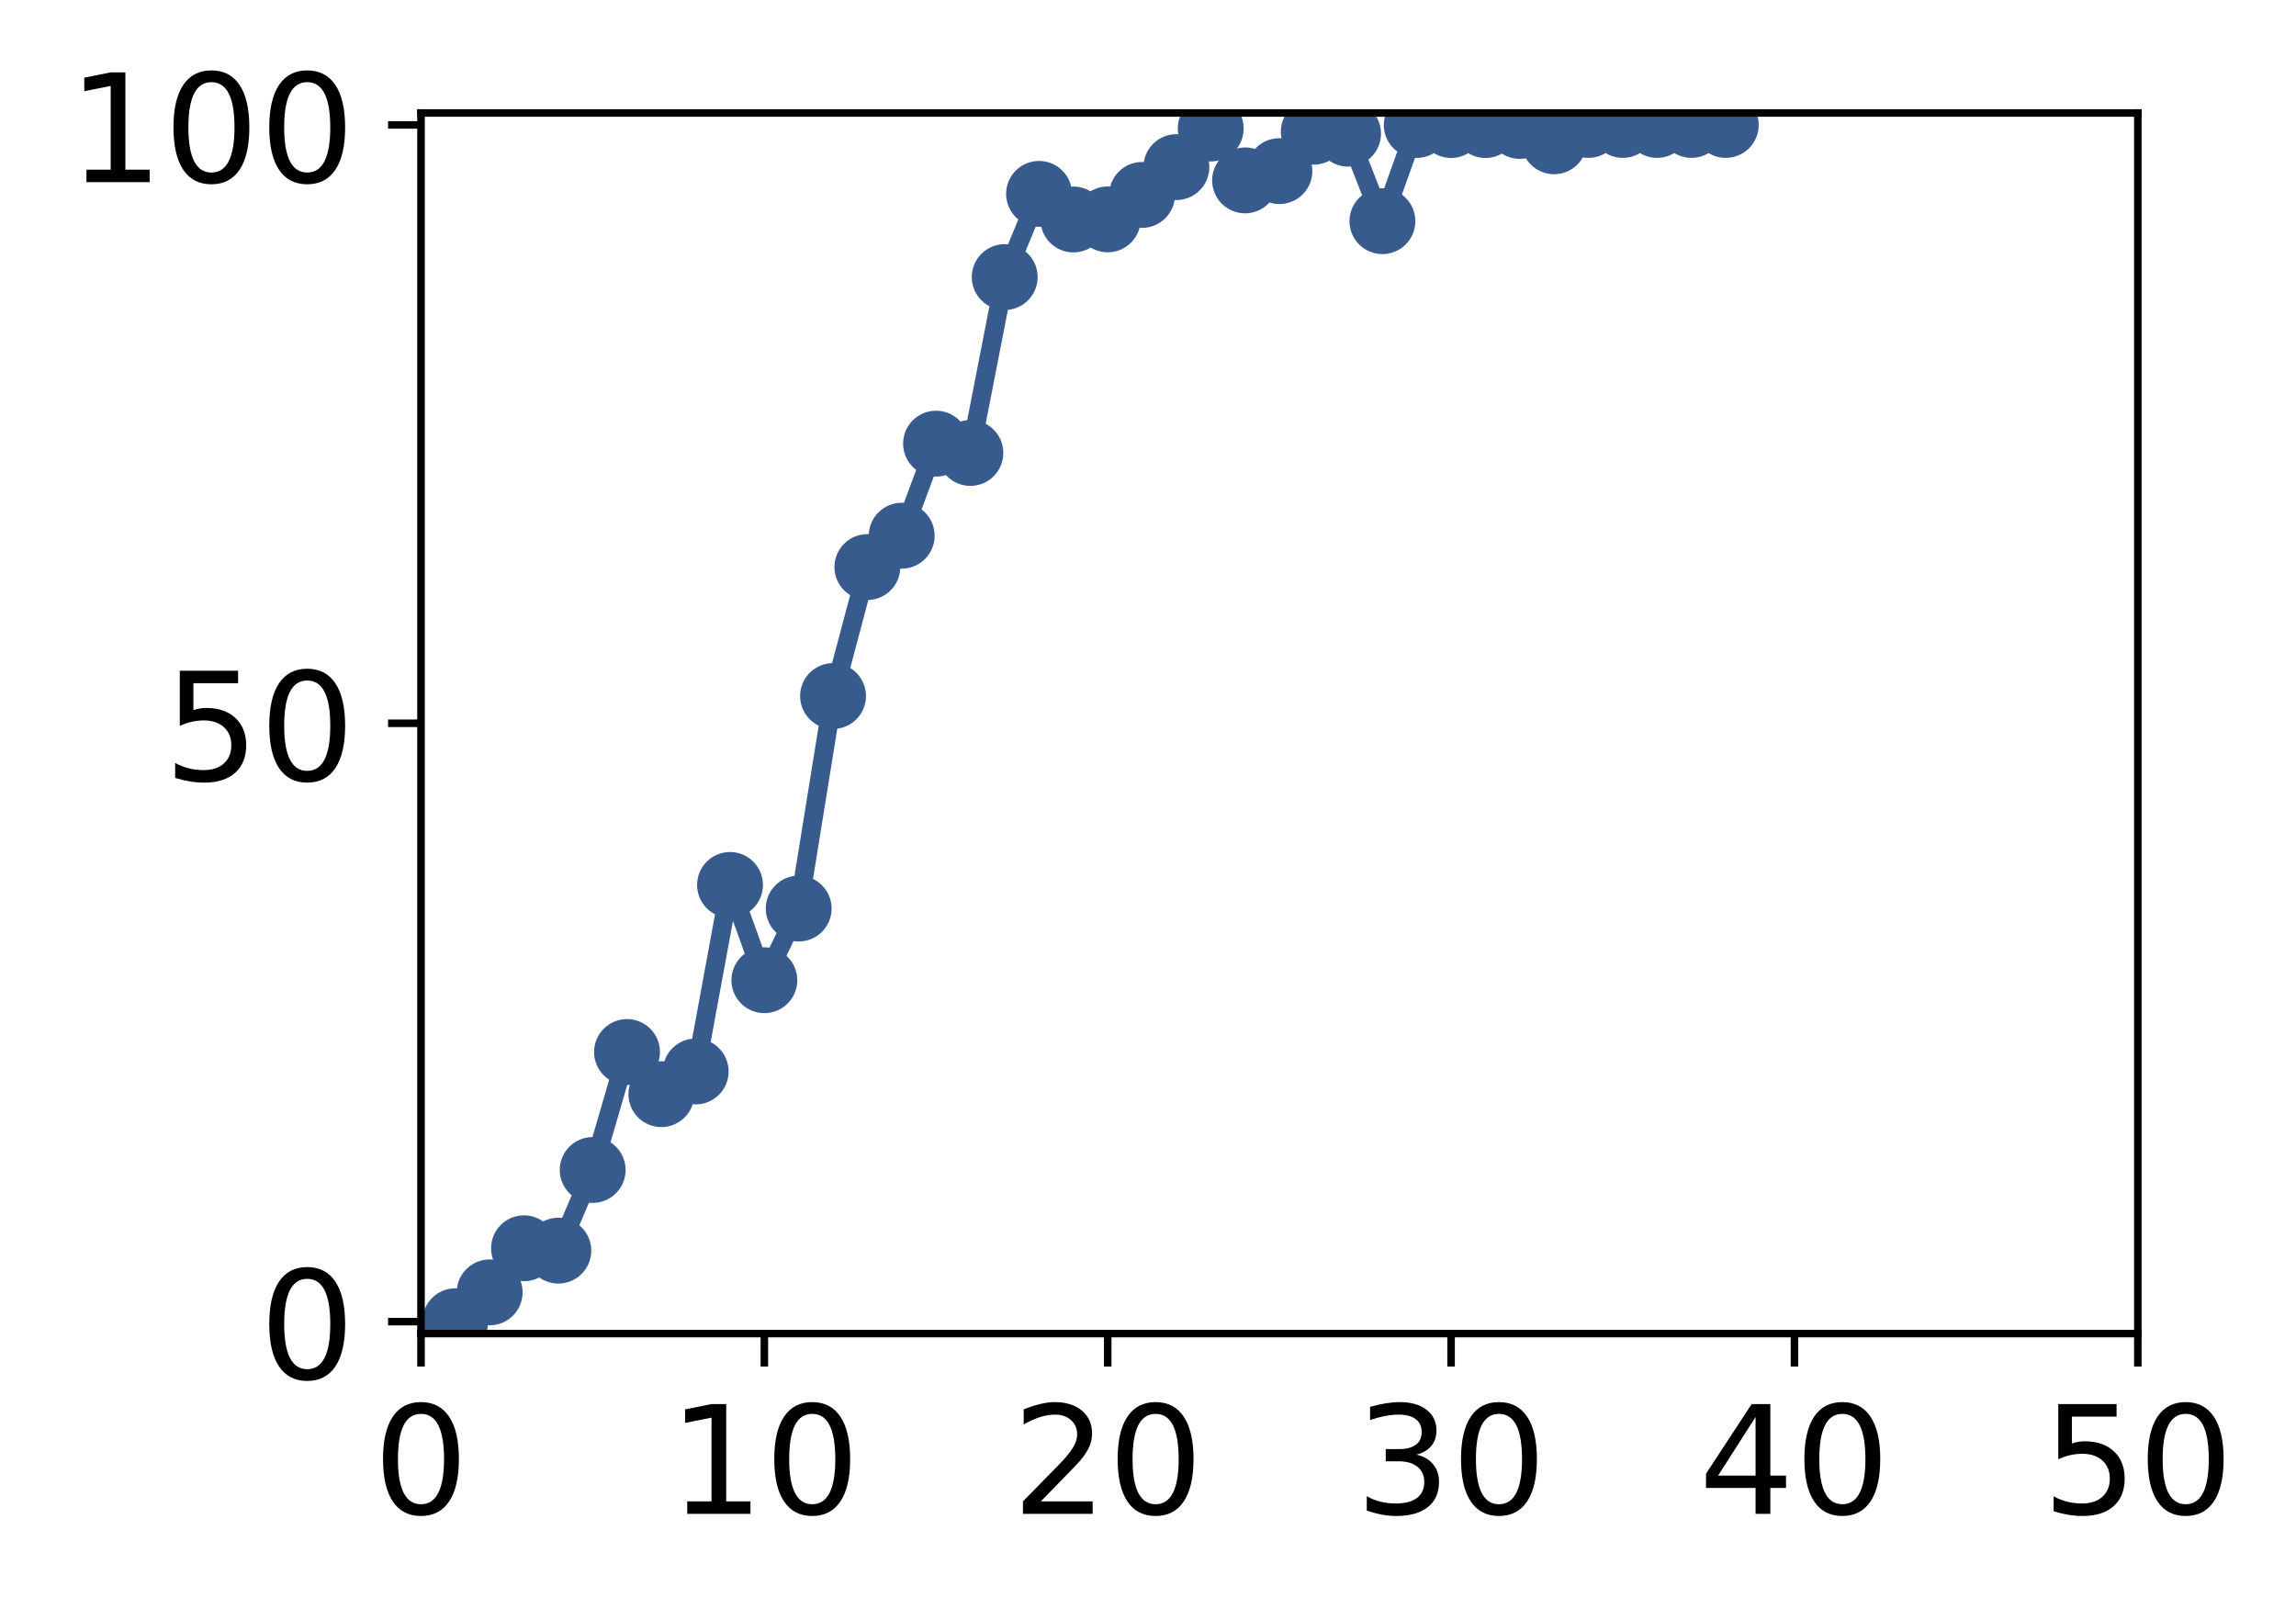 <?xml version="1.0" encoding="utf-8" standalone="no"?>
<!DOCTYPE svg PUBLIC "-//W3C//DTD SVG 1.1//EN"
  "http://www.w3.org/Graphics/SVG/1.1/DTD/svg11.dtd">
<!-- Created with matplotlib (http://matplotlib.org/) -->
<svg height="171pt" version="1.1" viewBox="0 0 244 171" width="244pt" xmlns="http://www.w3.org/2000/svg" xmlns:xlink="http://www.w3.org/1999/xlink">
 <defs>
  <style type="text/css">
*{stroke-linecap:butt;stroke-linejoin:round;}
  </style>
 </defs>
 <g id="figure_1">
  <g id="patch_1">
   <path d="M 0 171.411 
L 244.57 171.411 
L 244.57 0 
L 0 0 
z
" style="fill:#ffffff;"/>
  </g>
  <g id="axes_1">
   <g id="patch_2">
    <path d="M 44.74 141.726 
L 227.19 141.726 
L 227.19 12.007 
L 44.74 12.007 
z
" style="fill:#ffffff;"/>
   </g>
   <g id="matplotlib.axis_1">
    <g id="xtick_1">
     <g id="line2d_1">
      <defs>
       <path d="M 0 0 
L 0 3.5 
" id="m6bcf7ed89e" style="stroke:#000000;stroke-width:0.8;"/>
      </defs>
      <g>
       <use style="stroke:#000000;stroke-width:0.8;" x="44.74" xlink:href="#m6bcf7ed89e" y="141.726"/>
      </g>
     </g>
     <g id="text_1">
      <!-- 0 -->
      <defs>
       <path d="M 31.781 66.406 
Q 24.172 66.406 20.328 58.906 
Q 16.5 51.422 16.5 36.375 
Q 16.5 21.391 20.328 13.891 
Q 24.172 6.391 31.781 6.391 
Q 39.453 6.391 43.281 13.891 
Q 47.125 21.391 47.125 36.375 
Q 47.125 51.422 43.281 58.906 
Q 39.453 66.406 31.781 66.406 
z
M 31.781 74.219 
Q 44.047 74.219 50.516 64.516 
Q 56.984 54.828 56.984 36.375 
Q 56.984 17.969 50.516 8.266 
Q 44.047 -1.422 31.781 -1.422 
Q 19.531 -1.422 13.062 8.266 
Q 6.594 17.969 6.594 36.375 
Q 6.594 54.828 13.062 64.516 
Q 19.531 74.219 31.781 74.219 
z
" id="DejaVuSans-30"/>
      </defs>
      <g transform="translate(39.65 160.883)scale(0.16 -0.16)">
       <use xlink:href="#DejaVuSans-30"/>
      </g>
     </g>
    </g>
    <g id="xtick_2">
     <g id="line2d_2">
      <g>
       <use style="stroke:#000000;stroke-width:0.8;" x="81.23" xlink:href="#m6bcf7ed89e" y="141.726"/>
      </g>
     </g>
     <g id="text_2">
      <!-- 10 -->
      <defs>
       <path d="M 12.406 8.297 
L 28.516 8.297 
L 28.516 63.922 
L 10.984 60.406 
L 10.984 69.391 
L 28.422 72.906 
L 38.281 72.906 
L 38.281 8.297 
L 54.391 8.297 
L 54.391 0 
L 12.406 0 
z
" id="DejaVuSans-31"/>
      </defs>
      <g transform="translate(71.05 160.883)scale(0.16 -0.16)">
       <use xlink:href="#DejaVuSans-31"/>
       <use x="63.623" xlink:href="#DejaVuSans-30"/>
      </g>
     </g>
    </g>
    <g id="xtick_3">
     <g id="line2d_3">
      <g>
       <use style="stroke:#000000;stroke-width:0.8;" x="117.72" xlink:href="#m6bcf7ed89e" y="141.726"/>
      </g>
     </g>
     <g id="text_3">
      <!-- 20 -->
      <defs>
       <path d="M 19.188 8.297 
L 53.609 8.297 
L 53.609 0 
L 7.328 0 
L 7.328 8.297 
Q 12.938 14.109 22.625 23.891 
Q 32.328 33.688 34.812 36.531 
Q 39.547 41.844 41.422 45.531 
Q 43.312 49.219 43.312 52.781 
Q 43.312 58.594 39.234 62.25 
Q 35.156 65.922 28.609 65.922 
Q 23.969 65.922 18.812 64.312 
Q 13.672 62.703 7.812 59.422 
L 7.812 69.391 
Q 13.766 71.781 18.938 73 
Q 24.125 74.219 28.422 74.219 
Q 39.75 74.219 46.484 68.547 
Q 53.219 62.891 53.219 53.422 
Q 53.219 48.922 51.531 44.891 
Q 49.859 40.875 45.406 35.406 
Q 44.188 33.984 37.641 27.219 
Q 31.109 20.453 19.188 8.297 
z
" id="DejaVuSans-32"/>
      </defs>
      <g transform="translate(107.54 160.883)scale(0.16 -0.16)">
       <use xlink:href="#DejaVuSans-32"/>
       <use x="63.623" xlink:href="#DejaVuSans-30"/>
      </g>
     </g>
    </g>
    <g id="xtick_4">
     <g id="line2d_4">
      <g>
       <use style="stroke:#000000;stroke-width:0.8;" x="154.21" xlink:href="#m6bcf7ed89e" y="141.726"/>
      </g>
     </g>
     <g id="text_4">
      <!-- 30 -->
      <defs>
       <path d="M 40.578 39.312 
Q 47.656 37.797 51.625 33 
Q 55.609 28.219 55.609 21.188 
Q 55.609 10.406 48.188 4.484 
Q 40.766 -1.422 27.094 -1.422 
Q 22.516 -1.422 17.656 -0.516 
Q 12.797 0.391 7.625 2.203 
L 7.625 11.719 
Q 11.719 9.328 16.594 8.109 
Q 21.484 6.891 26.812 6.891 
Q 36.078 6.891 40.938 10.547 
Q 45.797 14.203 45.797 21.188 
Q 45.797 27.641 41.281 31.266 
Q 36.766 34.906 28.719 34.906 
L 20.219 34.906 
L 20.219 43.016 
L 29.109 43.016 
Q 36.375 43.016 40.234 45.922 
Q 44.094 48.828 44.094 54.297 
Q 44.094 59.906 40.109 62.906 
Q 36.141 65.922 28.719 65.922 
Q 24.656 65.922 20.016 65.031 
Q 15.375 64.156 9.812 62.312 
L 9.812 71.094 
Q 15.438 72.656 20.344 73.438 
Q 25.25 74.219 29.594 74.219 
Q 40.828 74.219 47.359 69.109 
Q 53.906 64.016 53.906 55.328 
Q 53.906 49.266 50.438 45.094 
Q 46.969 40.922 40.578 39.312 
z
" id="DejaVuSans-33"/>
      </defs>
      <g transform="translate(144.03 160.883)scale(0.16 -0.16)">
       <use xlink:href="#DejaVuSans-33"/>
       <use x="63.623" xlink:href="#DejaVuSans-30"/>
      </g>
     </g>
    </g>
    <g id="xtick_5">
     <g id="line2d_5">
      <g>
       <use style="stroke:#000000;stroke-width:0.8;" x="190.7" xlink:href="#m6bcf7ed89e" y="141.726"/>
      </g>
     </g>
     <g id="text_5">
      <!-- 40 -->
      <defs>
       <path d="M 37.797 64.312 
L 12.891 25.391 
L 37.797 25.391 
z
M 35.203 72.906 
L 47.609 72.906 
L 47.609 25.391 
L 58.016 25.391 
L 58.016 17.188 
L 47.609 17.188 
L 47.609 0 
L 37.797 0 
L 37.797 17.188 
L 4.891 17.188 
L 4.891 26.703 
z
" id="DejaVuSans-34"/>
      </defs>
      <g transform="translate(180.52 160.883)scale(0.16 -0.16)">
       <use xlink:href="#DejaVuSans-34"/>
       <use x="63.623" xlink:href="#DejaVuSans-30"/>
      </g>
     </g>
    </g>
    <g id="xtick_6">
     <g id="line2d_6">
      <g>
       <use style="stroke:#000000;stroke-width:0.8;" x="227.19" xlink:href="#m6bcf7ed89e" y="141.726"/>
      </g>
     </g>
     <g id="text_6">
      <!-- 50 -->
      <defs>
       <path d="M 10.797 72.906 
L 49.516 72.906 
L 49.516 64.594 
L 19.828 64.594 
L 19.828 46.734 
Q 21.969 47.469 24.109 47.828 
Q 26.266 48.188 28.422 48.188 
Q 40.625 48.188 47.75 41.5 
Q 54.891 34.812 54.891 23.391 
Q 54.891 11.625 47.562 5.094 
Q 40.234 -1.422 26.906 -1.422 
Q 22.312 -1.422 17.547 -0.641 
Q 12.797 0.141 7.719 1.703 
L 7.719 11.625 
Q 12.109 9.234 16.797 8.062 
Q 21.484 6.891 26.703 6.891 
Q 35.156 6.891 40.078 11.328 
Q 45.016 15.766 45.016 23.391 
Q 45.016 31 40.078 35.438 
Q 35.156 39.891 26.703 39.891 
Q 22.75 39.891 18.812 39.016 
Q 14.891 38.141 10.797 36.281 
z
" id="DejaVuSans-35"/>
      </defs>
      <g transform="translate(217.01 160.883)scale(0.16 -0.16)">
       <use xlink:href="#DejaVuSans-35"/>
       <use x="63.623" xlink:href="#DejaVuSans-30"/>
      </g>
     </g>
    </g>
   </g>
   <g id="matplotlib.axis_2">
    <g id="ytick_1">
     <g id="line2d_7">
      <defs>
       <path d="M 0 0 
L -3.5 0 
" id="m91c8ca43c2" style="stroke:#000000;stroke-width:0.8;"/>
      </defs>
      <g>
       <use style="stroke:#000000;stroke-width:0.8;" x="44.74" xlink:href="#m91c8ca43c2" y="140.454"/>
      </g>
     </g>
     <g id="text_7">
      <!-- 0 -->
      <g transform="translate(27.56 146.533)scale(0.16 -0.16)">
       <use xlink:href="#DejaVuSans-30"/>
      </g>
     </g>
    </g>
    <g id="ytick_2">
     <g id="line2d_8">
      <g>
       <use style="stroke:#000000;stroke-width:0.8;" x="44.74" xlink:href="#m91c8ca43c2" y="76.866"/>
      </g>
     </g>
     <g id="text_8">
      <!-- 50 -->
      <g transform="translate(17.38 82.945)scale(0.16 -0.16)">
       <use xlink:href="#DejaVuSans-35"/>
       <use x="63.623" xlink:href="#DejaVuSans-30"/>
      </g>
     </g>
    </g>
    <g id="ytick_3">
     <g id="line2d_9">
      <g>
       <use style="stroke:#000000;stroke-width:0.8;" x="44.74" xlink:href="#m91c8ca43c2" y="13.279"/>
      </g>
     </g>
     <g id="text_9">
      <!-- 100 -->
      <g transform="translate(7.2 19.358)scale(0.16 -0.16)">
       <use xlink:href="#DejaVuSans-31"/>
       <use x="63.623" xlink:href="#DejaVuSans-30"/>
       <use x="127.246" xlink:href="#DejaVuSans-30"/>
      </g>
     </g>
    </g>
   </g>
   <g id="line2d_10">
    <path clip-path="url(#pcef4496a51)" d="M 48.389 140.416 
L 52.038 137.345 
L 55.687 132.66 
L 59.336 132.911 
L 62.985 124.339 
L 66.634 111.802 
L 70.283 116.281 
L 73.932 113.868 
L 77.581 94.047 
L 81.23 104.17 
L 84.879 96.556 
L 88.528 73.972 
L 92.177 60.265 
L 95.826 56.931 
L 99.475 47.148 
L 103.124 48.139 
L 106.773 29.446 
L 110.422 20.604 
L 114.071 23.326 
L 117.72 23.315 
L 121.369 20.716 
L 125.018 17.759 
L 128.667 13.66 
L 132.316 19.171 
L 135.965 18.184 
L 139.614 13.998 
L 143.263 14.205 
L 146.912 23.505 
L 150.561 13.285 
L 154.21 13.29 
L 157.859 13.291 
L 161.508 13.384 
L 165.157 15.016 
L 168.806 13.279 
L 172.455 13.279 
L 176.104 13.279 
L 179.753 13.279 
L 183.402 13.279 
" style="fill:none;stroke:#375b8d;stroke-linecap:square;stroke-width:2;"/>
    <defs>
     <path d="M 0 3 
C 0.796 3 1.559 2.684 2.121 2.121 
C 2.684 1.559 3 0.796 3 0 
C 3 -0.796 2.684 -1.559 2.121 -2.121 
C 1.559 -2.684 0.796 -3 0 -3 
C -0.796 -3 -1.559 -2.684 -2.121 -2.121 
C -2.684 -1.559 -3 -0.796 -3 0 
C -3 0.796 -2.684 1.559 -2.121 2.121 
C -1.559 2.684 -0.796 3 0 3 
z
" id="mcb47f95844" style="stroke:#375b8d;"/>
    </defs>
    <g clip-path="url(#pcef4496a51)">
     <use style="fill:#375b8d;stroke:#375b8d;" x="48.389" xlink:href="#mcb47f95844" y="140.416"/>
     <use style="fill:#375b8d;stroke:#375b8d;" x="52.038" xlink:href="#mcb47f95844" y="137.345"/>
     <use style="fill:#375b8d;stroke:#375b8d;" x="55.687" xlink:href="#mcb47f95844" y="132.66"/>
     <use style="fill:#375b8d;stroke:#375b8d;" x="59.336" xlink:href="#mcb47f95844" y="132.911"/>
     <use style="fill:#375b8d;stroke:#375b8d;" x="62.985" xlink:href="#mcb47f95844" y="124.339"/>
     <use style="fill:#375b8d;stroke:#375b8d;" x="66.634" xlink:href="#mcb47f95844" y="111.802"/>
     <use style="fill:#375b8d;stroke:#375b8d;" x="70.283" xlink:href="#mcb47f95844" y="116.281"/>
     <use style="fill:#375b8d;stroke:#375b8d;" x="73.932" xlink:href="#mcb47f95844" y="113.868"/>
     <use style="fill:#375b8d;stroke:#375b8d;" x="77.581" xlink:href="#mcb47f95844" y="94.047"/>
     <use style="fill:#375b8d;stroke:#375b8d;" x="81.23" xlink:href="#mcb47f95844" y="104.17"/>
     <use style="fill:#375b8d;stroke:#375b8d;" x="84.879" xlink:href="#mcb47f95844" y="96.556"/>
     <use style="fill:#375b8d;stroke:#375b8d;" x="88.528" xlink:href="#mcb47f95844" y="73.972"/>
     <use style="fill:#375b8d;stroke:#375b8d;" x="92.177" xlink:href="#mcb47f95844" y="60.265"/>
     <use style="fill:#375b8d;stroke:#375b8d;" x="95.826" xlink:href="#mcb47f95844" y="56.931"/>
     <use style="fill:#375b8d;stroke:#375b8d;" x="99.475" xlink:href="#mcb47f95844" y="47.148"/>
     <use style="fill:#375b8d;stroke:#375b8d;" x="103.124" xlink:href="#mcb47f95844" y="48.139"/>
     <use style="fill:#375b8d;stroke:#375b8d;" x="106.773" xlink:href="#mcb47f95844" y="29.446"/>
     <use style="fill:#375b8d;stroke:#375b8d;" x="110.422" xlink:href="#mcb47f95844" y="20.604"/>
     <use style="fill:#375b8d;stroke:#375b8d;" x="114.071" xlink:href="#mcb47f95844" y="23.326"/>
     <use style="fill:#375b8d;stroke:#375b8d;" x="117.72" xlink:href="#mcb47f95844" y="23.315"/>
     <use style="fill:#375b8d;stroke:#375b8d;" x="121.369" xlink:href="#mcb47f95844" y="20.716"/>
     <use style="fill:#375b8d;stroke:#375b8d;" x="125.018" xlink:href="#mcb47f95844" y="17.759"/>
     <use style="fill:#375b8d;stroke:#375b8d;" x="128.667" xlink:href="#mcb47f95844" y="13.66"/>
     <use style="fill:#375b8d;stroke:#375b8d;" x="132.316" xlink:href="#mcb47f95844" y="19.171"/>
     <use style="fill:#375b8d;stroke:#375b8d;" x="135.965" xlink:href="#mcb47f95844" y="18.184"/>
     <use style="fill:#375b8d;stroke:#375b8d;" x="139.614" xlink:href="#mcb47f95844" y="13.998"/>
     <use style="fill:#375b8d;stroke:#375b8d;" x="143.263" xlink:href="#mcb47f95844" y="14.205"/>
     <use style="fill:#375b8d;stroke:#375b8d;" x="146.912" xlink:href="#mcb47f95844" y="23.505"/>
     <use style="fill:#375b8d;stroke:#375b8d;" x="150.561" xlink:href="#mcb47f95844" y="13.285"/>
     <use style="fill:#375b8d;stroke:#375b8d;" x="154.21" xlink:href="#mcb47f95844" y="13.29"/>
     <use style="fill:#375b8d;stroke:#375b8d;" x="157.859" xlink:href="#mcb47f95844" y="13.291"/>
     <use style="fill:#375b8d;stroke:#375b8d;" x="161.508" xlink:href="#mcb47f95844" y="13.384"/>
     <use style="fill:#375b8d;stroke:#375b8d;" x="165.157" xlink:href="#mcb47f95844" y="15.016"/>
     <use style="fill:#375b8d;stroke:#375b8d;" x="168.806" xlink:href="#mcb47f95844" y="13.279"/>
     <use style="fill:#375b8d;stroke:#375b8d;" x="172.455" xlink:href="#mcb47f95844" y="13.279"/>
     <use style="fill:#375b8d;stroke:#375b8d;" x="176.104" xlink:href="#mcb47f95844" y="13.279"/>
     <use style="fill:#375b8d;stroke:#375b8d;" x="179.753" xlink:href="#mcb47f95844" y="13.279"/>
     <use style="fill:#375b8d;stroke:#375b8d;" x="183.402" xlink:href="#mcb47f95844" y="13.279"/>
    </g>
   </g>
   <g id="patch_3">
    <path d="M 44.74 141.726 
L 44.74 12.007 
" style="fill:none;stroke:#000000;stroke-linecap:square;stroke-linejoin:miter;stroke-width:0.8;"/>
   </g>
   <g id="patch_4">
    <path d="M 227.19 141.726 
L 227.19 12.007 
" style="fill:none;stroke:#000000;stroke-linecap:square;stroke-linejoin:miter;stroke-width:0.8;"/>
   </g>
   <g id="patch_5">
    <path d="M 44.74 141.726 
L 227.19 141.726 
" style="fill:none;stroke:#000000;stroke-linecap:square;stroke-linejoin:miter;stroke-width:0.8;"/>
   </g>
   <g id="patch_6">
    <path d="M 44.74 12.007 
L 227.19 12.007 
" style="fill:none;stroke:#000000;stroke-linecap:square;stroke-linejoin:miter;stroke-width:0.8;"/>
   </g>
  </g>
 </g>
 <defs>
  <clipPath id="pcef4496a51">
   <rect height="129.719" width="182.45" x="44.74" y="12.007"/>
  </clipPath>
 </defs>
</svg>
